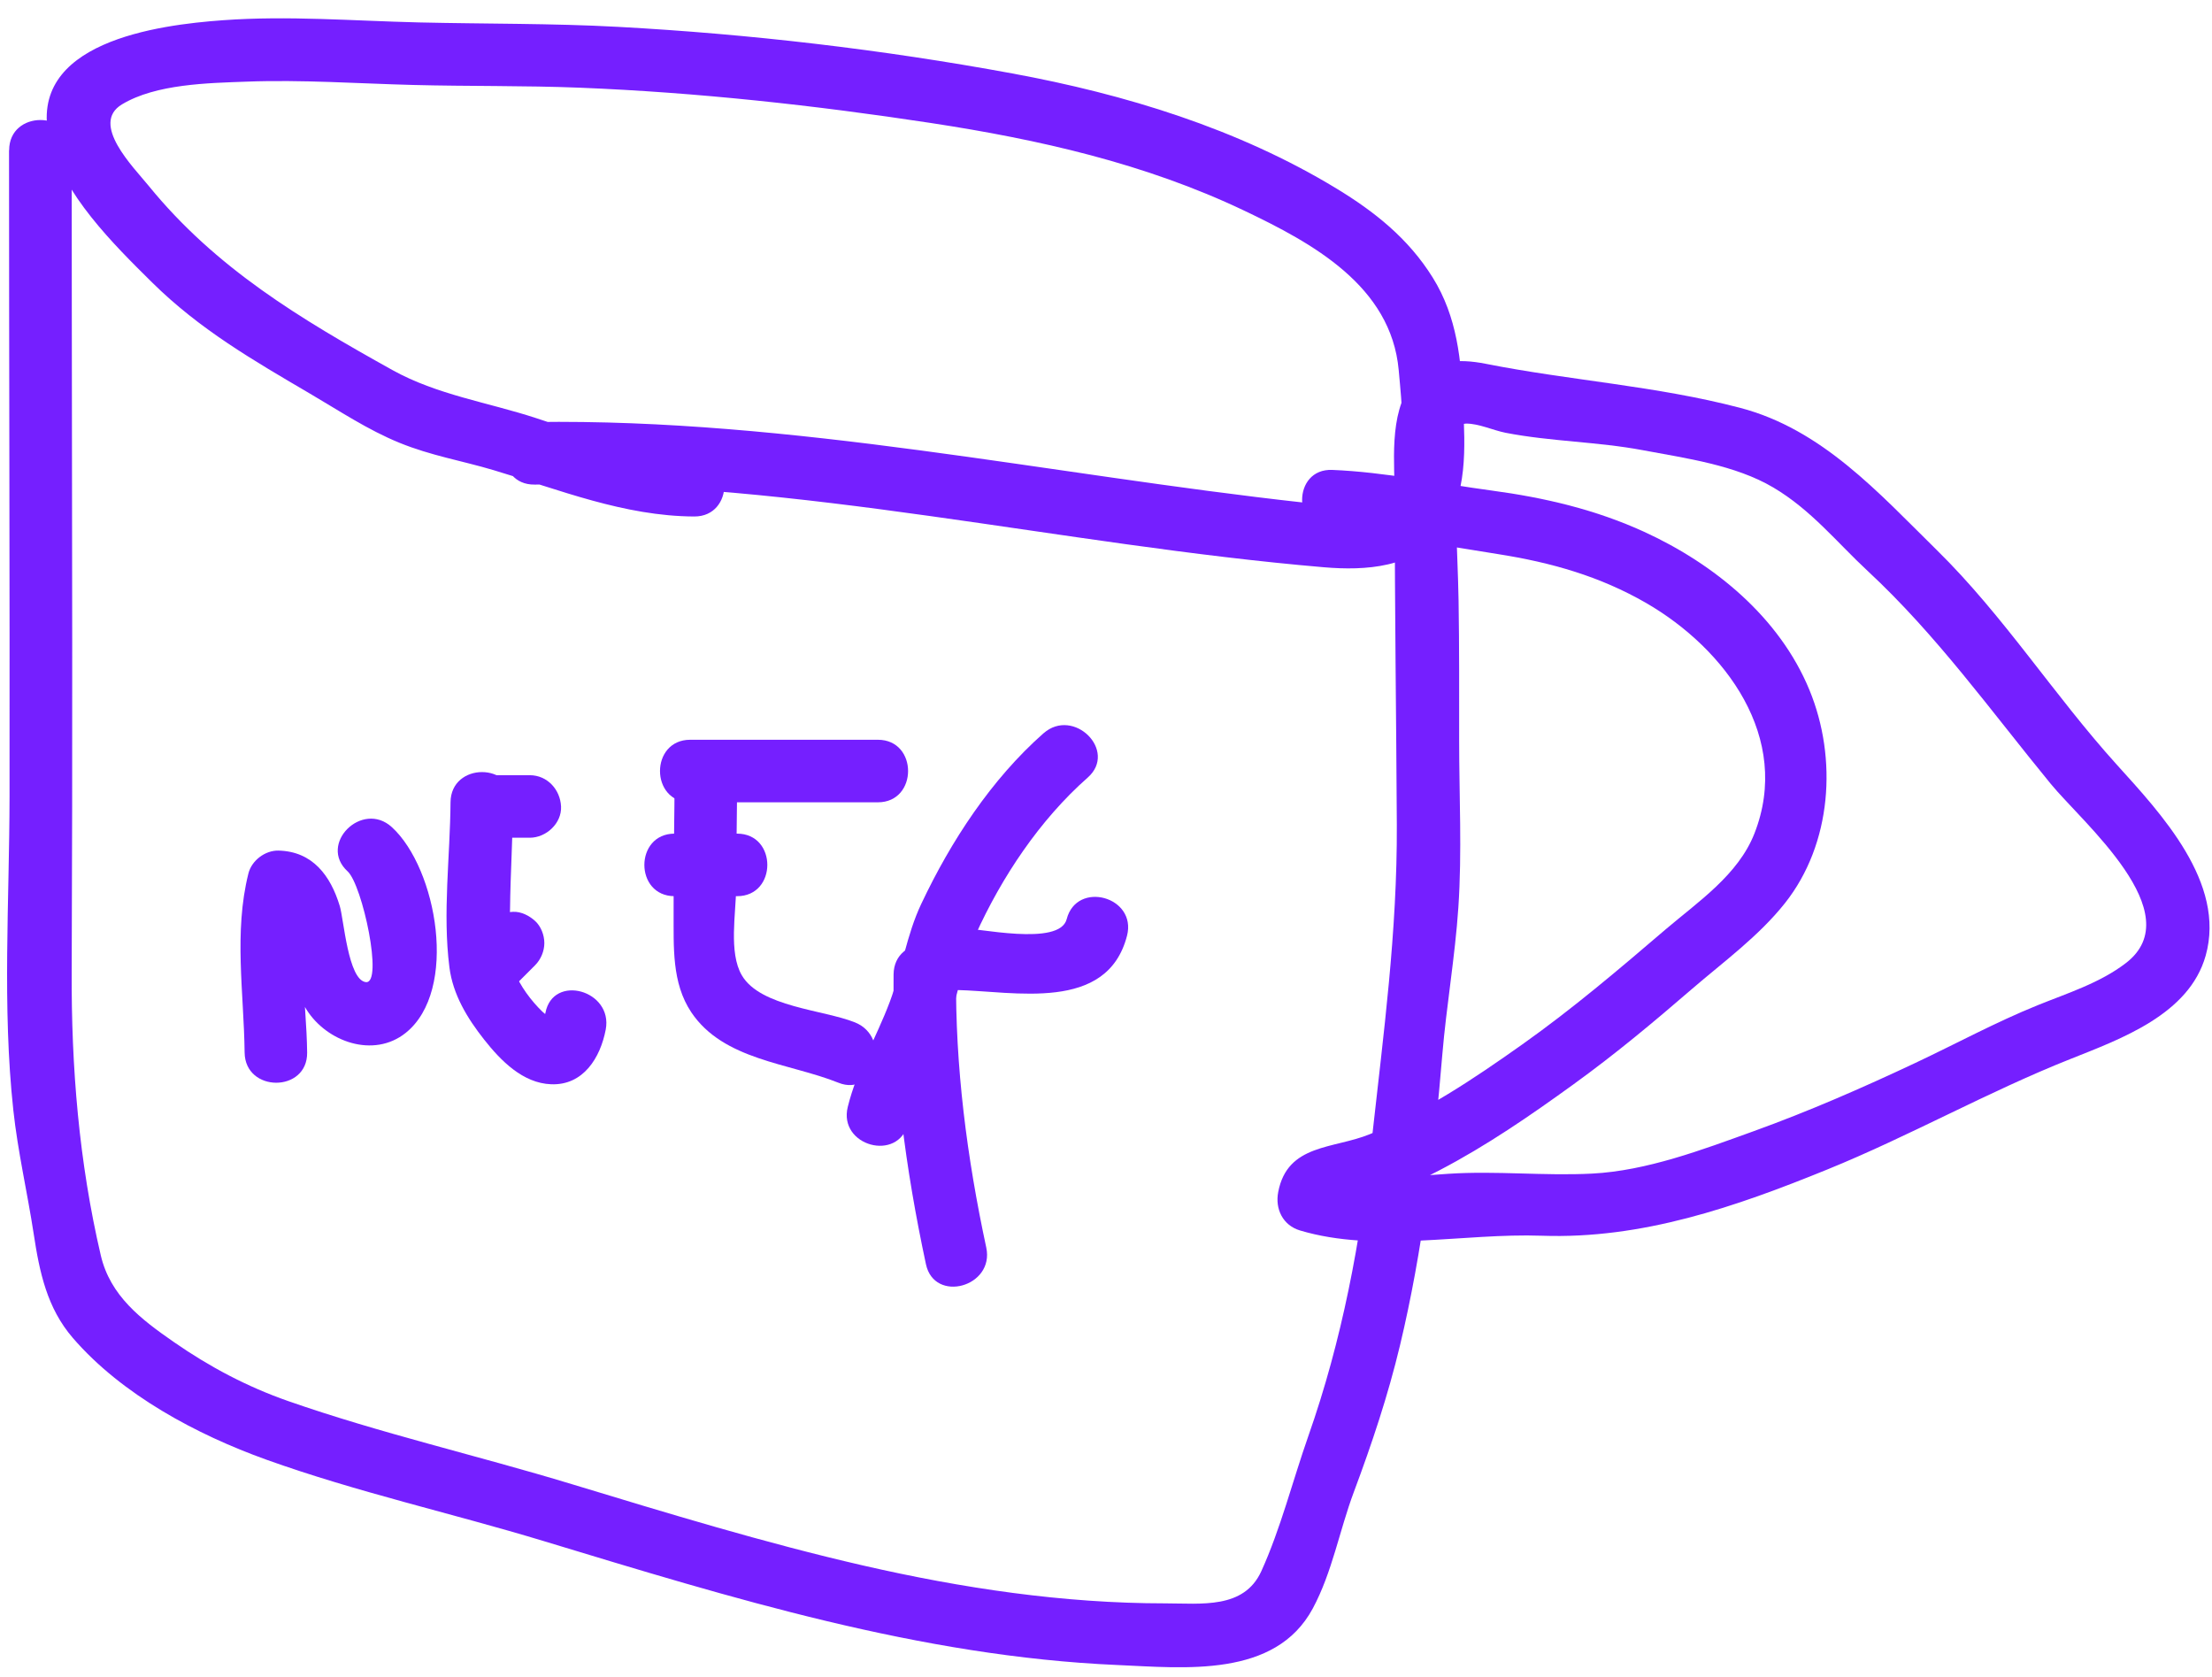<svg width="95" height="72" viewBox="0 0 95 72" fill="none" xmlns="http://www.w3.org/2000/svg">
<path d="M22.966 20.808C34.379 20.643 45.533 23.392 56.859 24.358C58.636 24.509 60.742 24.388 61.898 22.825C63.053 21.261 62.916 19.177 62.84 17.412C62.759 15.47 62.586 13.61 61.531 11.917C60.477 10.225 59.014 9.078 57.405 8.099C53.17 5.525 48.316 4.045 43.471 3.153C37.896 2.126 32.208 1.461 26.546 1.153C23.696 0.999 20.848 1.03 17.995 0.963C15.141 0.895 12.383 0.666 9.583 0.868C6.782 1.069 1.115 1.802 2.125 5.99C2.687 8.328 4.875 10.491 6.528 12.124C8.576 14.147 10.864 15.465 13.317 16.905C14.579 17.644 15.796 18.458 17.153 19.012C18.509 19.566 19.841 19.784 21.184 20.184C24.037 21.032 26.79 22.162 29.814 22.178C31.543 22.187 31.545 19.501 29.814 19.493C27.456 19.482 25.232 18.679 23.016 17.951C20.946 17.274 18.775 16.958 16.853 15.89C12.906 13.694 9.269 11.523 6.38 7.973C5.731 7.176 3.859 5.313 5.238 4.482C6.699 3.601 8.953 3.567 10.584 3.506C12.97 3.416 15.357 3.587 17.74 3.648C20.123 3.71 22.521 3.671 24.913 3.766C29.962 3.97 34.986 4.521 39.983 5.282C44.618 5.99 49.172 7.016 53.424 9.039C56.367 10.438 59.744 12.278 60.071 15.893C60.205 17.378 60.404 19.163 59.993 20.609C59.531 22.237 57.285 21.725 55.987 21.58C45.012 20.371 34.044 17.963 22.963 18.122C21.237 18.147 21.231 20.833 22.963 20.808H22.966Z" fill="#751FFF"/>
<path d="M0.388 6.451C0.388 15.708 0.421 24.968 0.41 34.224C0.404 38.675 0.091 43.235 0.572 47.666C0.765 49.456 1.176 51.208 1.448 52.987C1.697 54.626 2.018 56.165 3.129 57.452C5.235 59.891 8.453 61.606 11.437 62.677C15.318 64.07 19.404 64.977 23.352 66.174C31.394 68.613 39.526 71.128 47.983 71.495C50.87 71.621 54.767 72.06 56.378 69.072C57.215 67.519 57.528 65.71 58.144 64.067C58.918 61.997 59.612 59.922 60.127 57.768C61.106 53.678 61.593 49.49 61.942 45.308C62.119 43.187 62.491 41.087 62.633 38.963C62.793 36.588 62.667 34.174 62.667 31.793C62.667 29.793 62.675 27.793 62.642 25.79C62.603 23.505 62.393 21.113 62.639 18.836C62.647 18.752 62.846 18.033 62.681 18.153C62.516 18.273 62.857 18.192 62.964 18.189C63.506 18.184 64.133 18.48 64.664 18.584C66.609 18.962 68.612 18.964 70.57 19.334C72.41 19.68 74.522 19.966 76.156 20.931C77.79 21.896 78.9 23.3 80.207 24.512C83.192 27.284 85.502 30.523 88.073 33.657C89.436 35.321 94.079 39.212 91.307 41.349C90.202 42.203 88.792 42.647 87.517 43.162C85.718 43.889 84.009 44.818 82.255 45.644C79.98 46.715 77.675 47.722 75.311 48.575C73.115 49.367 70.729 50.273 68.379 50.394C66.323 50.5 64.27 50.268 62.211 50.402C60.345 50.522 58.367 50.791 56.549 50.248L57.486 51.899C57.517 51.742 58.641 51.622 59.019 51.496C59.987 51.177 60.932 50.715 61.833 50.245C63.847 49.194 65.725 47.901 67.562 46.572C69.4 45.243 71.003 43.901 72.657 42.474C74.027 41.294 75.532 40.203 76.663 38.776C78.674 36.236 78.926 32.571 77.709 29.623C76.425 26.509 73.633 24.224 70.631 22.844C68.539 21.885 66.346 21.37 64.071 21.065C61.797 20.76 59.5 20.271 57.218 20.178C55.489 20.108 55.492 22.794 57.218 22.864C59.553 22.956 62.001 23.429 64.315 23.79C66.628 24.151 68.721 24.752 70.696 25.891C74.103 27.86 76.959 31.687 75.348 35.791C74.654 37.562 72.934 38.717 71.54 39.903C69.532 41.621 67.54 43.316 65.38 44.846C63.221 46.376 61.176 47.736 58.832 48.701C57.271 49.342 55.293 49.109 54.896 51.185C54.756 51.91 55.092 52.615 55.833 52.836C59.117 53.815 62.84 52.942 66.22 53.062C70.525 53.213 74.525 51.826 78.472 50.22C82.017 48.779 85.363 46.886 88.913 45.476C91.092 44.608 94.018 43.559 94.728 41.036C95.61 37.909 92.804 34.929 90.91 32.834C88.216 29.855 86.062 26.45 83.183 23.622C80.671 21.152 78.249 18.433 74.732 17.512C71.124 16.567 67.439 16.34 63.808 15.621C62.636 15.389 61.419 15.434 60.639 16.461C59.626 17.789 59.903 19.941 59.903 21.499C59.898 26.131 59.967 30.767 59.99 35.399C60.012 40.032 59.416 44.393 58.924 48.858C58.432 53.322 57.64 57.544 56.185 61.678C55.52 63.572 54.999 65.645 54.171 67.466C53.424 69.106 51.586 68.848 50.036 68.848C45.656 68.848 41.32 68.197 37.059 67.22C32.841 66.252 28.698 64.985 24.557 63.729C20.417 62.473 16.361 61.553 12.377 60.162C10.615 59.547 9.004 58.694 7.471 57.63C6.055 56.649 4.738 55.647 4.329 53.907C3.392 49.898 3.059 45.828 3.079 41.721C3.121 32.28 3.095 22.836 3.084 13.395C3.081 11.081 3.079 8.765 3.079 6.451C3.079 4.723 0.393 4.72 0.393 6.451H0.388Z" fill="#751FFF"/>
<path d="M13.191 45.199C13.164 42.896 12.691 40.49 13.259 38.224L11.963 39.209C11.768 39.204 11.916 39.173 11.969 39.503C12.039 39.925 12.182 40.359 12.277 40.779C12.473 41.66 12.674 42.577 13.164 43.352C14.036 44.737 16.045 45.453 17.421 44.354C19.704 42.53 18.77 37.29 16.828 35.517C15.553 34.353 13.65 36.247 14.929 37.416C15.566 37.998 16.473 42.258 15.712 42.172C14.951 42.085 14.764 39.467 14.593 38.907C14.198 37.601 13.427 36.56 11.963 36.524C11.387 36.51 10.808 36.949 10.668 37.508C10.036 40.043 10.475 42.628 10.506 45.196C10.525 46.922 13.211 46.927 13.191 45.196V45.199Z" fill="#751FFF"/>
<path d="M19.349 34.451C19.332 36.789 19.005 39.204 19.301 41.534C19.449 42.706 20.07 43.724 20.792 44.639C21.514 45.554 22.459 46.513 23.671 46.558C25.053 46.611 25.785 45.417 26.015 44.208C26.334 42.519 23.746 41.797 23.424 43.495C23.416 43.545 23.268 44.082 23.285 44.099C23.245 44.066 23.858 43.903 23.861 43.889C23.852 43.931 23.313 43.459 23.293 43.439C22.817 42.98 22.336 42.337 22.093 41.718C21.774 40.904 21.894 39.883 21.905 39.025C21.922 37.5 22.023 35.978 22.034 34.451C22.048 32.722 19.363 32.719 19.349 34.451Z" fill="#751FFF"/>
<path d="M22.312 42.116L22.983 41.445C23.227 41.201 23.378 40.84 23.378 40.496C23.378 40.152 23.232 39.774 22.983 39.548C22.734 39.321 22.39 39.139 22.035 39.153C21.679 39.167 21.341 39.29 21.086 39.548L20.415 40.219C20.171 40.463 20.02 40.824 20.02 41.168C20.02 41.512 20.166 41.89 20.415 42.116C20.664 42.343 21.008 42.525 21.363 42.511C21.718 42.497 22.057 42.374 22.312 42.116Z" fill="#751FFF"/>
<path d="M28.975 33.108C28.969 35.131 28.919 37.153 28.93 39.176C28.938 40.639 28.84 42.2 29.691 43.47C31.076 45.532 33.895 45.644 36.005 46.491C37.608 47.137 38.304 44.538 36.718 43.901C35.378 43.361 32.653 43.24 31.859 41.878C31.288 40.902 31.61 39.209 31.615 38.118C31.621 36.448 31.657 34.778 31.66 33.108C31.663 31.438 28.977 31.377 28.975 33.108Z" fill="#751FFF"/>
<path d="M28.972 38.482H31.657C33.386 38.482 33.389 35.796 31.657 35.796H28.972C27.243 35.796 27.24 38.482 28.972 38.482Z" fill="#751FFF"/>
<path d="M29.643 34.451H37.703C39.431 34.451 39.434 31.765 37.703 31.765H29.643C27.914 31.765 27.912 34.451 29.643 34.451Z" fill="#751FFF"/>
<path d="M44.814 31.488C42.573 33.466 40.841 36.115 39.569 38.806C38.925 40.163 38.735 41.632 38.212 43.025C37.638 44.552 36.805 45.931 36.41 47.529C35.993 49.207 38.584 49.921 39.001 48.242C39.339 46.874 40.008 45.666 40.548 44.376C41.118 43.008 41.281 41.506 41.89 40.16C43.021 37.657 44.654 35.206 46.716 33.388C48.014 32.241 46.109 30.35 44.816 31.488H44.814Z" fill="#751FFF"/>
<path d="M41.062 42.51C43.56 42.561 47.547 43.489 48.403 40.18C48.834 38.504 46.246 37.791 45.812 39.467C45.507 40.653 41.974 39.842 41.062 39.825C39.334 39.791 39.334 42.477 41.062 42.51Z" fill="#751FFF"/>
<path d="M38.377 41.839C38.329 46.027 38.892 50.195 39.767 54.285C40.128 55.974 42.718 55.258 42.358 53.571C41.529 49.708 41.018 45.794 41.062 41.839C41.082 40.11 38.396 40.11 38.377 41.839Z" fill="#751FFF"/>
<path d="M21.133 35.972H22.753C23.455 35.972 24.13 35.354 24.096 34.63C24.062 33.905 23.506 33.287 22.753 33.287H21.133C20.431 33.287 19.757 33.905 19.791 34.63C19.824 35.354 20.381 35.972 21.133 35.972Z" fill="#751FFF"/>
</svg>
